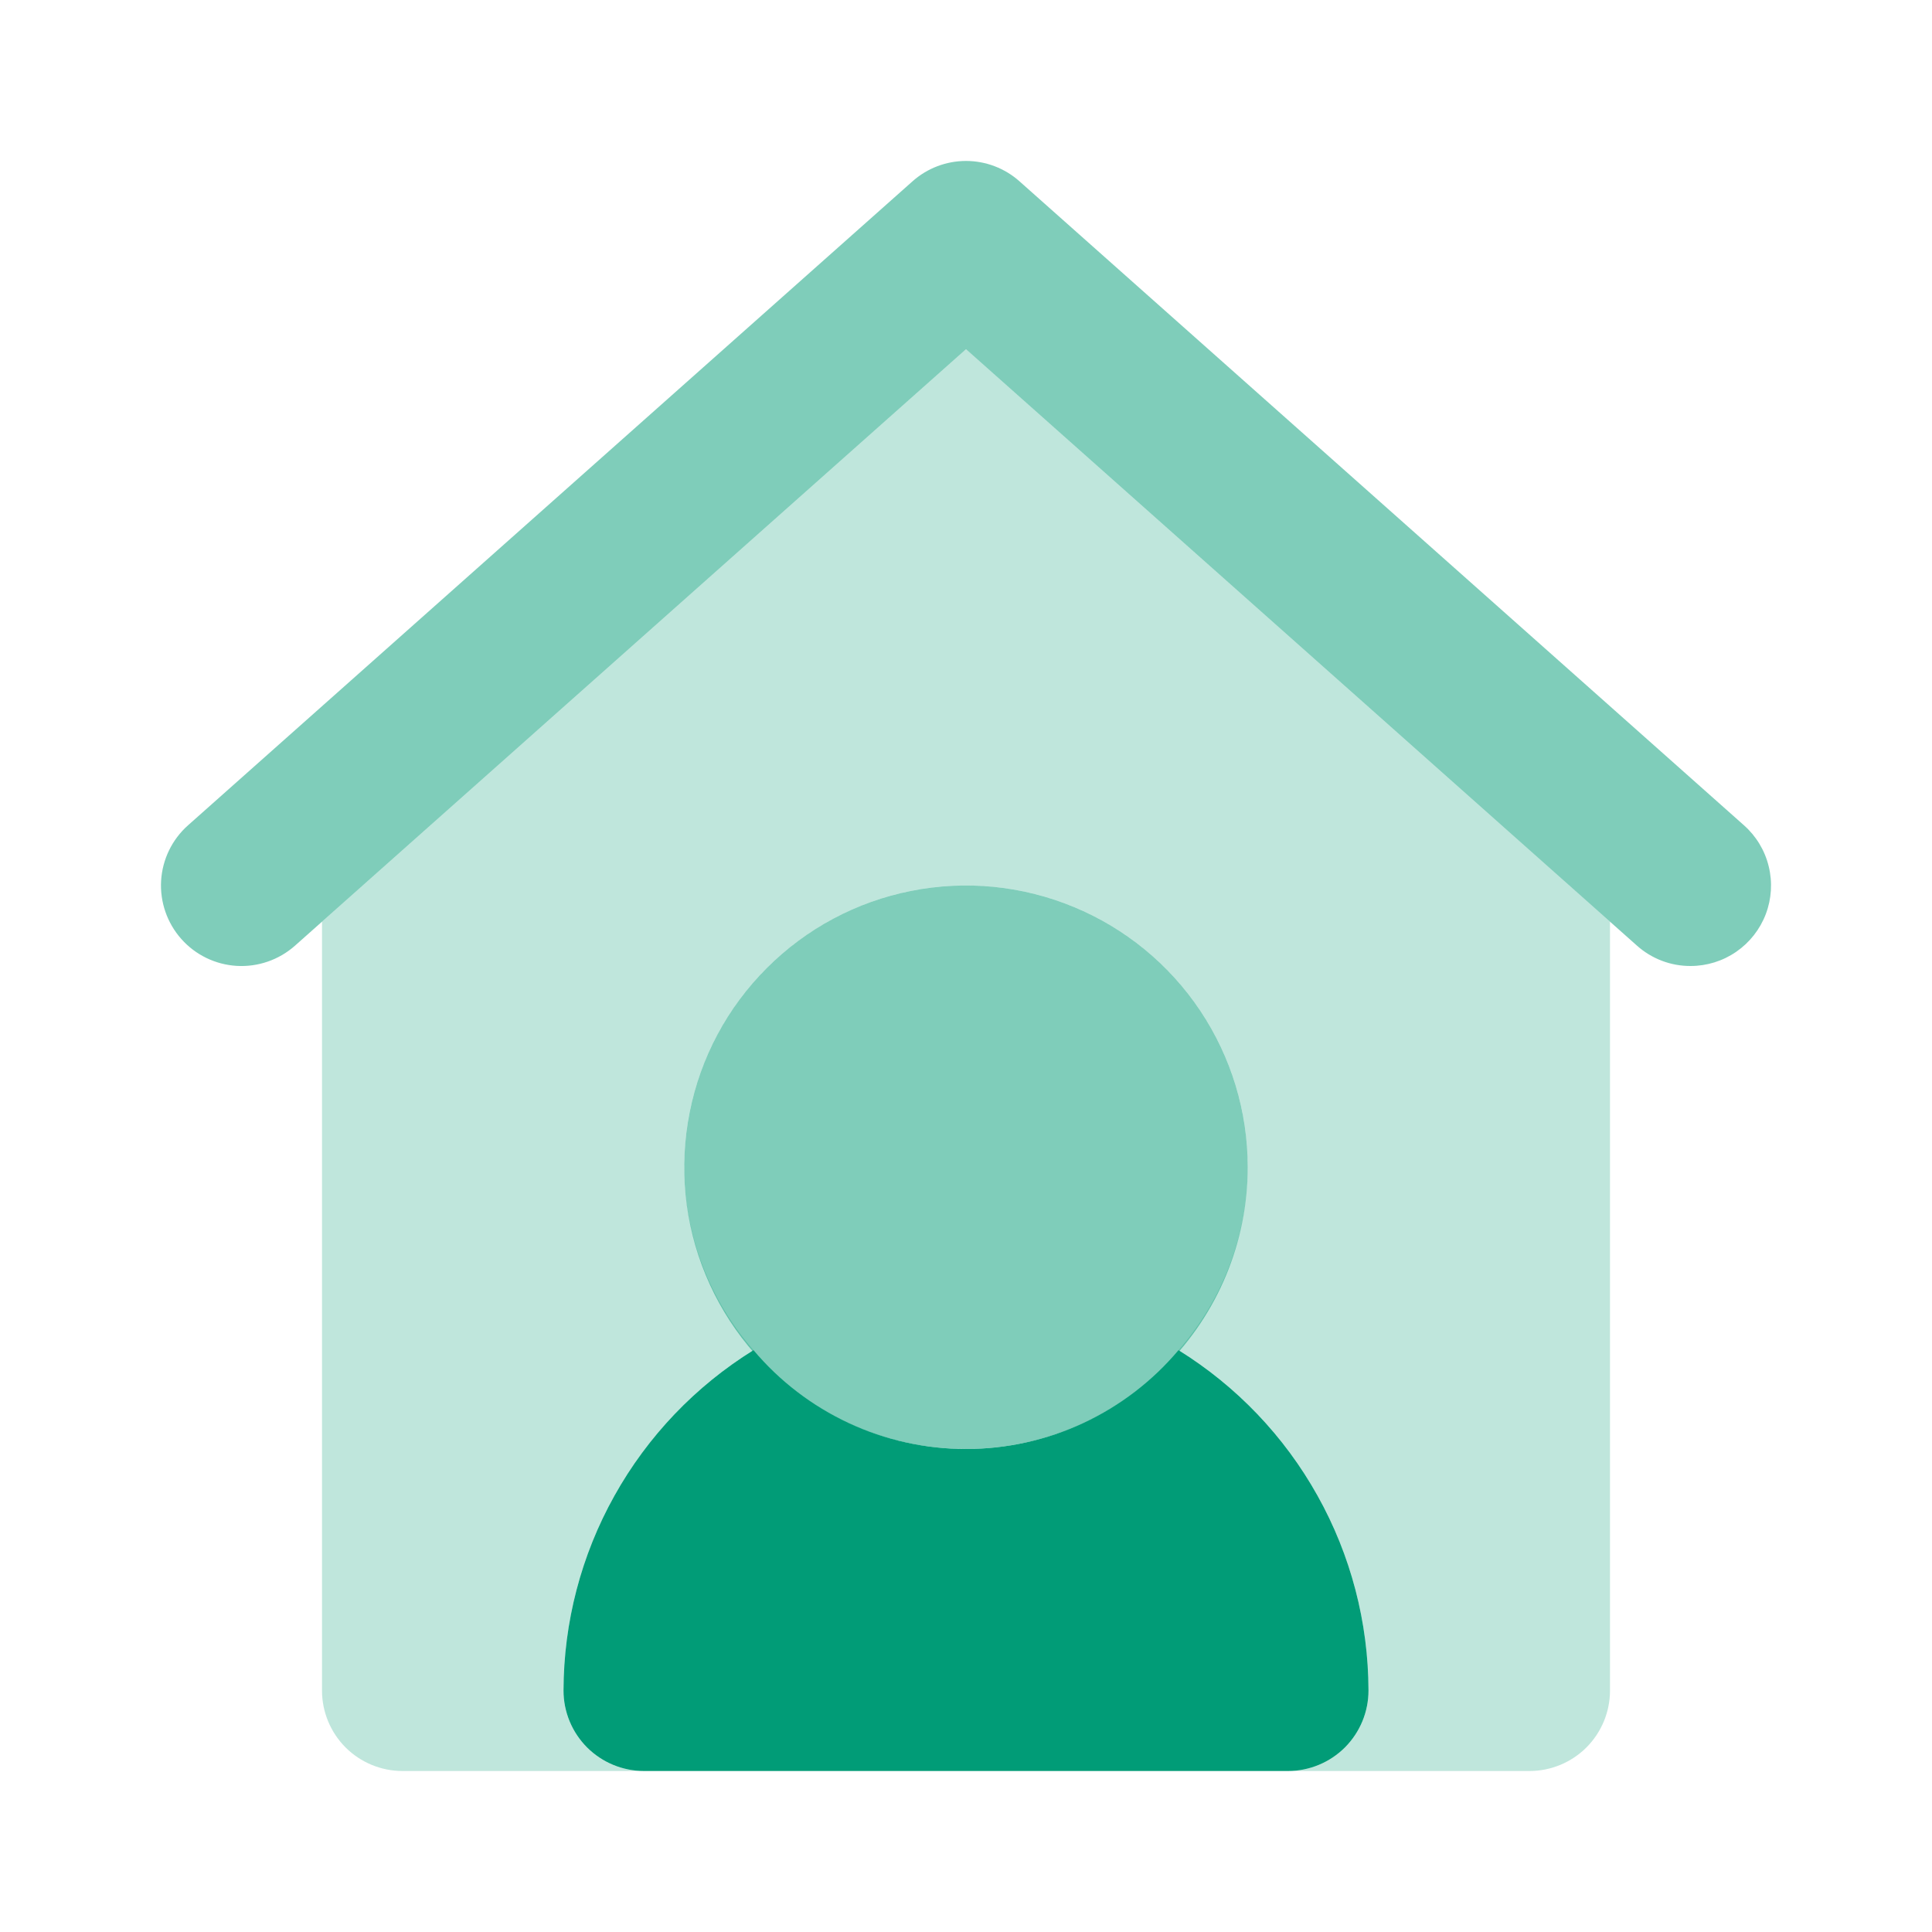 <svg width="36" height="36" viewBox="0 0 36 36" fill="none" xmlns="http://www.w3.org/2000/svg">
<path opacity="0.5" d="M18 27C16.962 27 15.947 26.692 15.083 26.115C14.22 25.538 13.547 24.718 13.15 23.759C12.752 22.8 12.648 21.744 12.851 20.726C13.053 19.707 13.553 18.772 14.288 18.038C15.022 17.303 15.957 16.803 16.976 16.601C17.994 16.398 19.05 16.502 20.009 16.9C20.968 17.297 21.788 17.97 22.365 18.833C22.942 19.697 23.25 20.712 23.25 21.75C23.248 23.142 22.695 24.476 21.711 25.461C20.726 26.445 19.392 26.998 18 27Z" fill="#019C77"/>
<path d="M21.96 25.158C21.474 25.735 20.868 26.199 20.184 26.517C19.5 26.835 18.754 27 18 27C17.246 27 16.5 26.835 15.816 26.517C15.132 26.199 14.526 25.735 14.04 25.158C12.96 25.828 12.068 26.761 11.449 27.871C10.829 28.98 10.503 30.229 10.5 31.5C10.5 31.898 10.658 32.279 10.939 32.561C11.221 32.842 11.602 33 12 33H24C24.398 33 24.779 32.842 25.061 32.561C25.342 32.279 25.5 31.898 25.5 31.5C25.497 30.229 25.171 28.98 24.551 27.871C23.932 26.761 23.04 25.828 21.96 25.158Z" fill="#019C77"/>
<path opacity="0.5" d="M31.5 18C31.133 18.001 30.778 17.866 30.504 17.622L18 6.507L5.496 17.622C5.198 17.886 4.808 18.021 4.411 17.998C4.014 17.974 3.642 17.794 3.378 17.496C3.114 17.198 2.979 16.808 3.002 16.411C3.026 16.014 3.206 15.642 3.504 15.378L17.004 3.378C17.278 3.134 17.633 2.999 18 2.999C18.367 2.999 18.722 3.134 18.996 3.378L32.496 15.378C32.724 15.58 32.885 15.846 32.957 16.142C33.03 16.438 33.011 16.748 32.903 17.033C32.795 17.317 32.603 17.562 32.352 17.735C32.102 17.908 31.804 18 31.5 18Z" fill="#019C77"/>
<path opacity="0.25" d="M18 6.507L6 17.174V31.5C6 31.898 6.158 32.279 6.439 32.561C6.721 32.842 7.102 33 7.5 33H12C11.602 33 11.221 32.842 10.939 32.561C10.658 32.279 10.5 31.898 10.5 31.5C10.503 30.229 10.829 28.98 11.449 27.871C12.068 26.761 12.96 25.828 14.04 25.158C13.213 24.215 12.755 23.004 12.75 21.75C12.75 20.358 13.303 19.022 14.288 18.038C15.272 17.053 16.608 16.5 18 16.5C19.392 16.5 20.728 17.053 21.712 18.038C22.697 19.022 23.25 20.358 23.25 21.75C23.245 23.004 22.787 24.215 21.96 25.158C23.04 25.828 23.932 26.761 24.551 27.871C25.171 28.98 25.497 30.229 25.5 31.5C25.5 31.898 25.342 32.279 25.061 32.561C24.779 32.842 24.398 33 24 33H28.5C28.898 33 29.279 32.842 29.561 32.561C29.842 32.279 30 31.898 30 31.5V17.174L18 6.507Z" fill="#019C77"/>
</svg>
